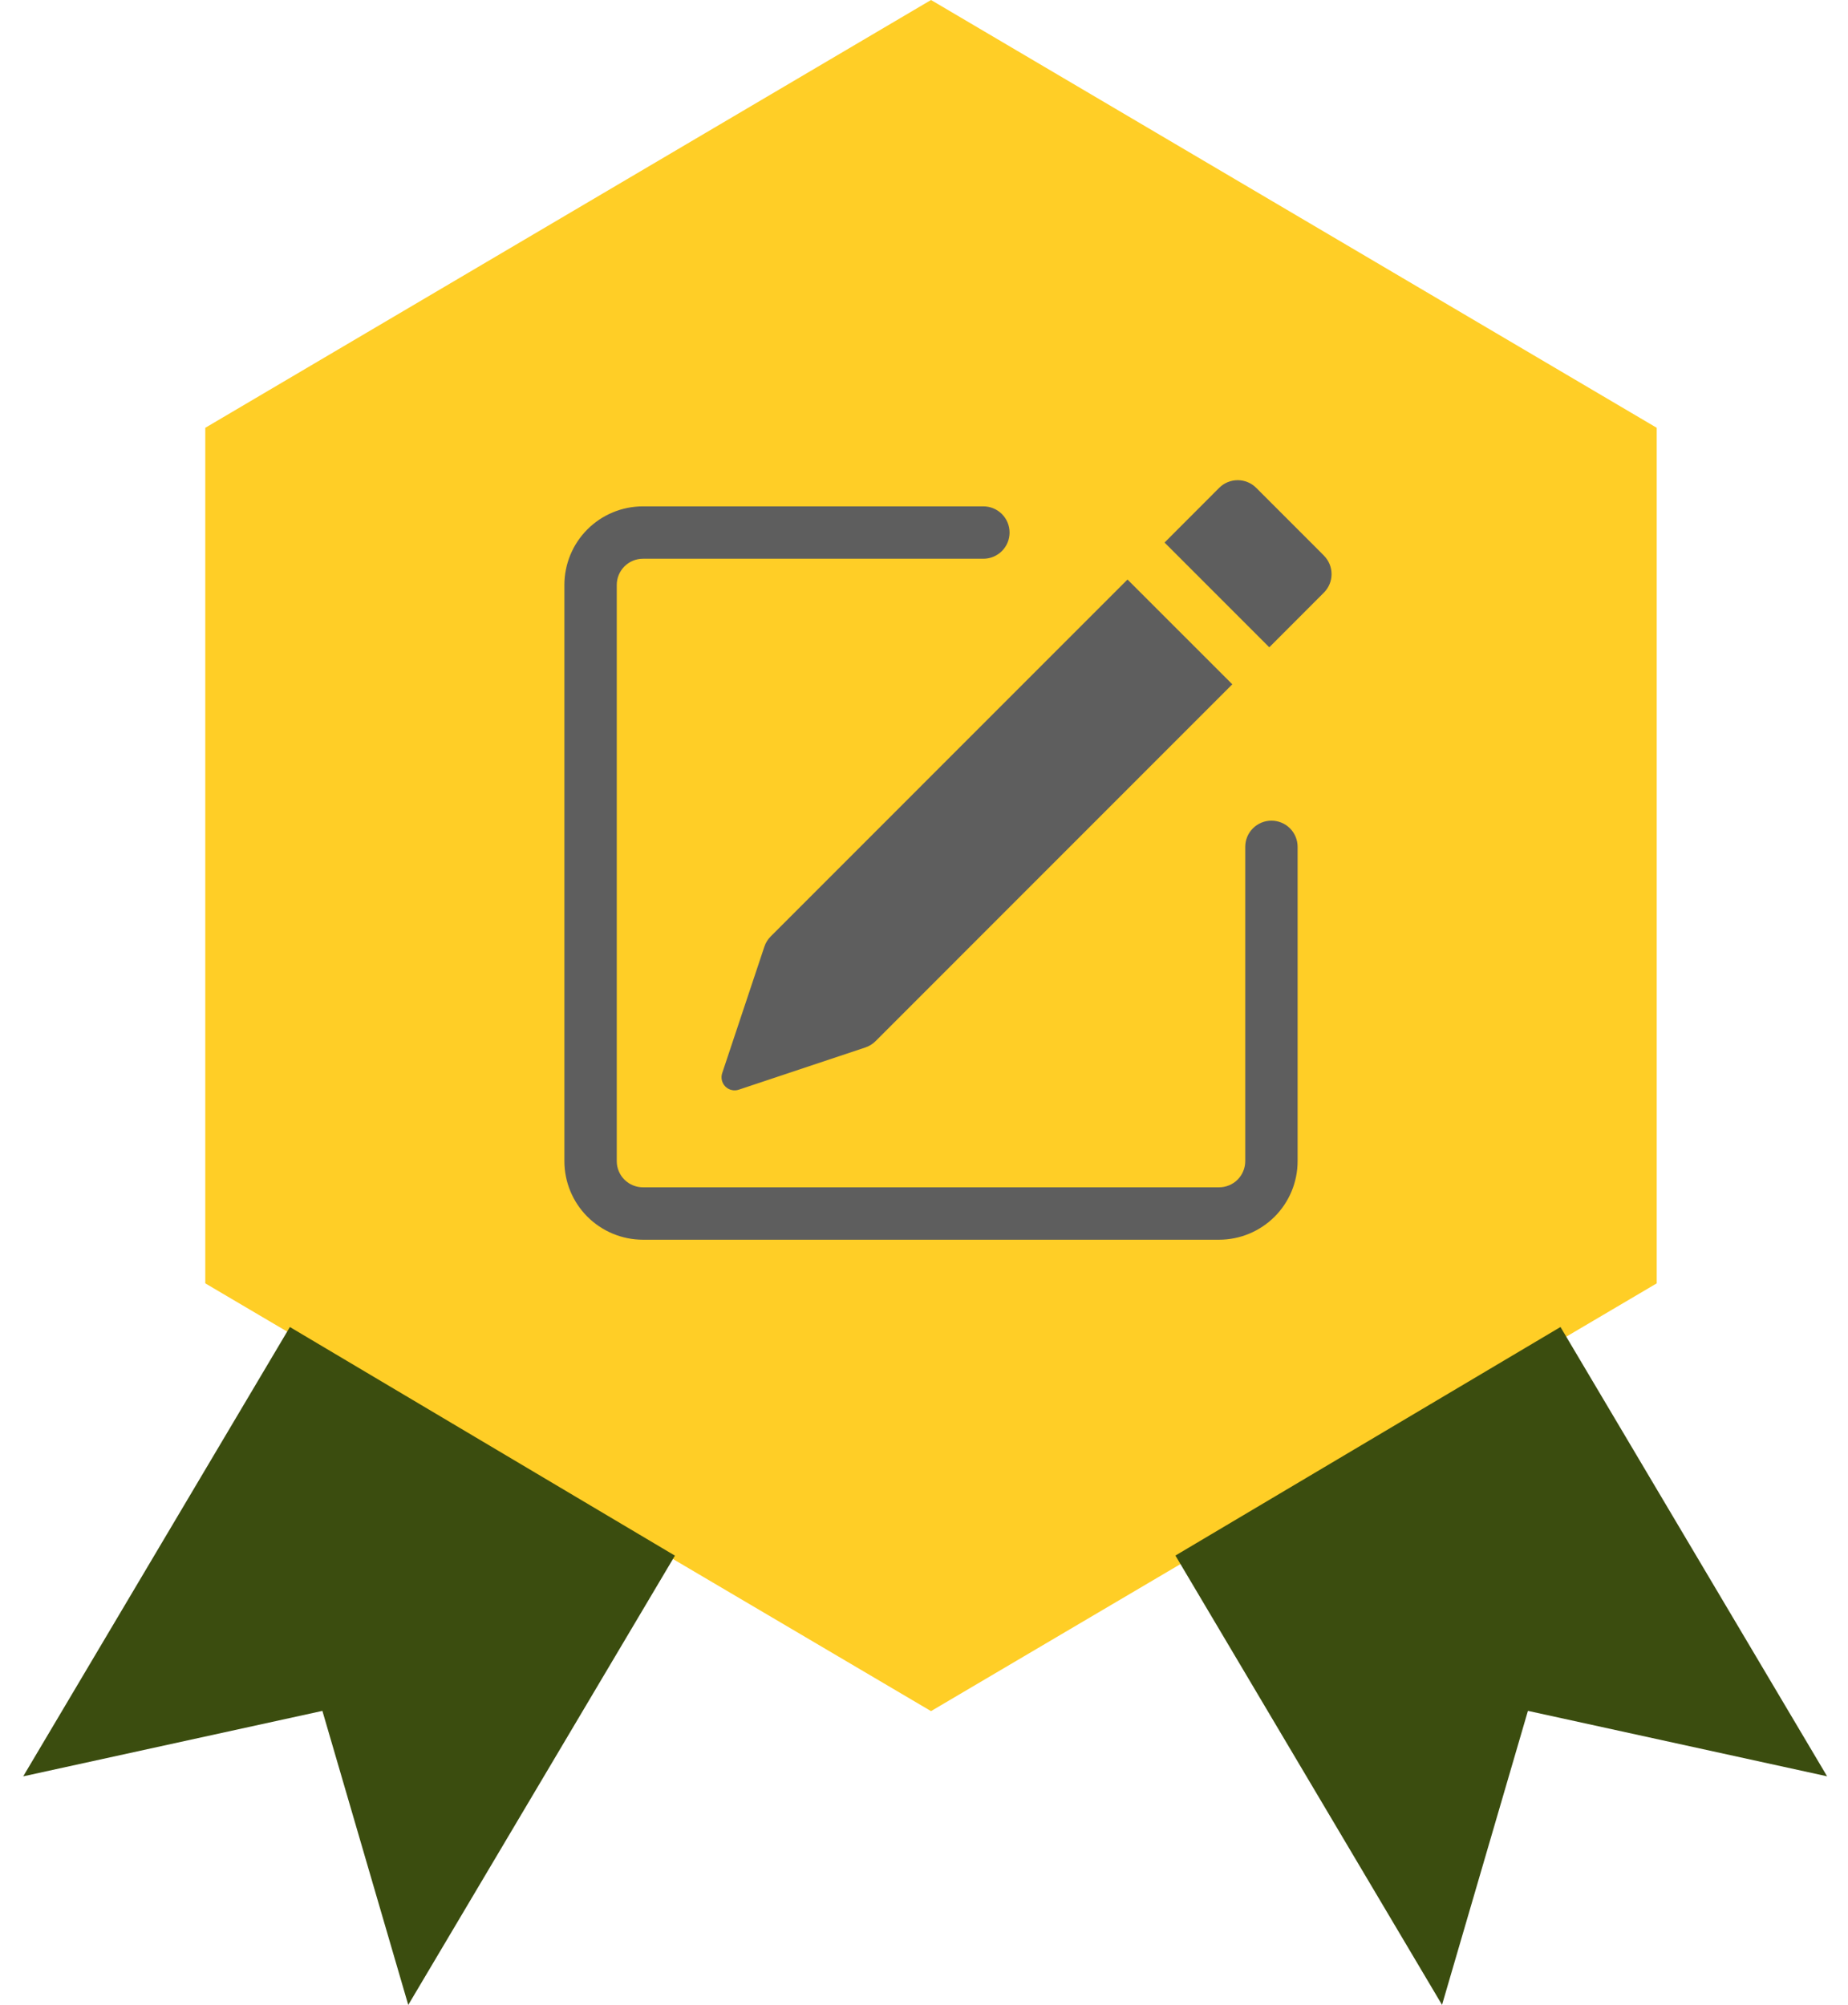 <svg width="59" height="64" viewBox="0 0 59 64" fill="none" xmlns="http://www.w3.org/2000/svg">
<path d="M29.724 0L52.893 13.656V40.967L29.724 54.622L6.554 40.967V13.656L29.724 0Z" fill="#FFCE26"/>
<path d="M9.255 42.361L21.548 49.659L13.034 64.001L10.293 54.615L0.741 56.704L9.255 42.361Z" fill="#3B4D0F"/>
<path d="M37.527 49.656L49.821 42.36L58.333 56.703L48.781 54.614L46.039 63.999L37.527 49.656Z" fill="#3B4D0F"/>
<path d="M42.268 17.737C42.424 17.893 42.512 18.106 42.512 18.327C42.512 18.548 42.424 18.76 42.268 18.917L40.524 20.663L37.18 17.319L38.924 15.573C39.08 15.416 39.293 15.328 39.515 15.328C39.736 15.328 39.949 15.416 40.106 15.573L42.268 17.735V17.737ZM39.342 21.843L35.997 18.499L24.605 29.893C24.513 29.985 24.444 30.097 24.403 30.221L23.057 34.257C23.032 34.331 23.029 34.41 23.047 34.485C23.065 34.56 23.103 34.63 23.158 34.684C23.213 34.739 23.282 34.778 23.357 34.795C23.433 34.813 23.512 34.81 23.585 34.785L27.622 33.439C27.745 33.399 27.857 33.33 27.95 33.239L39.342 21.845V21.843Z" fill="#5E5E5E"/>
<path fill-rule="evenodd" clip-rule="evenodd" d="M18.019 37.066C18.019 37.731 18.283 38.369 18.753 38.839C19.224 39.309 19.862 39.574 20.527 39.574H38.92C39.585 39.574 40.223 39.309 40.694 38.839C41.164 38.369 41.428 37.731 41.428 37.066V27.033C41.428 26.811 41.34 26.598 41.184 26.442C41.027 26.285 40.814 26.197 40.592 26.197C40.371 26.197 40.158 26.285 40.001 26.442C39.844 26.598 39.756 26.811 39.756 27.033V37.066C39.756 37.287 39.668 37.5 39.511 37.657C39.355 37.813 39.142 37.901 38.92 37.901H20.527C20.305 37.901 20.093 37.813 19.936 37.657C19.779 37.5 19.691 37.287 19.691 37.066V18.672C19.691 18.451 19.779 18.238 19.936 18.081C20.093 17.924 20.305 17.836 20.527 17.836H31.396C31.617 17.836 31.83 17.748 31.987 17.591C32.144 17.434 32.232 17.222 32.232 17C32.232 16.778 32.144 16.566 31.987 16.409C31.83 16.252 31.617 16.164 31.396 16.164H20.527C19.862 16.164 19.224 16.428 18.753 16.899C18.283 17.369 18.019 18.007 18.019 18.672V37.066Z" fill="#5E5E5E"/>
</svg>
